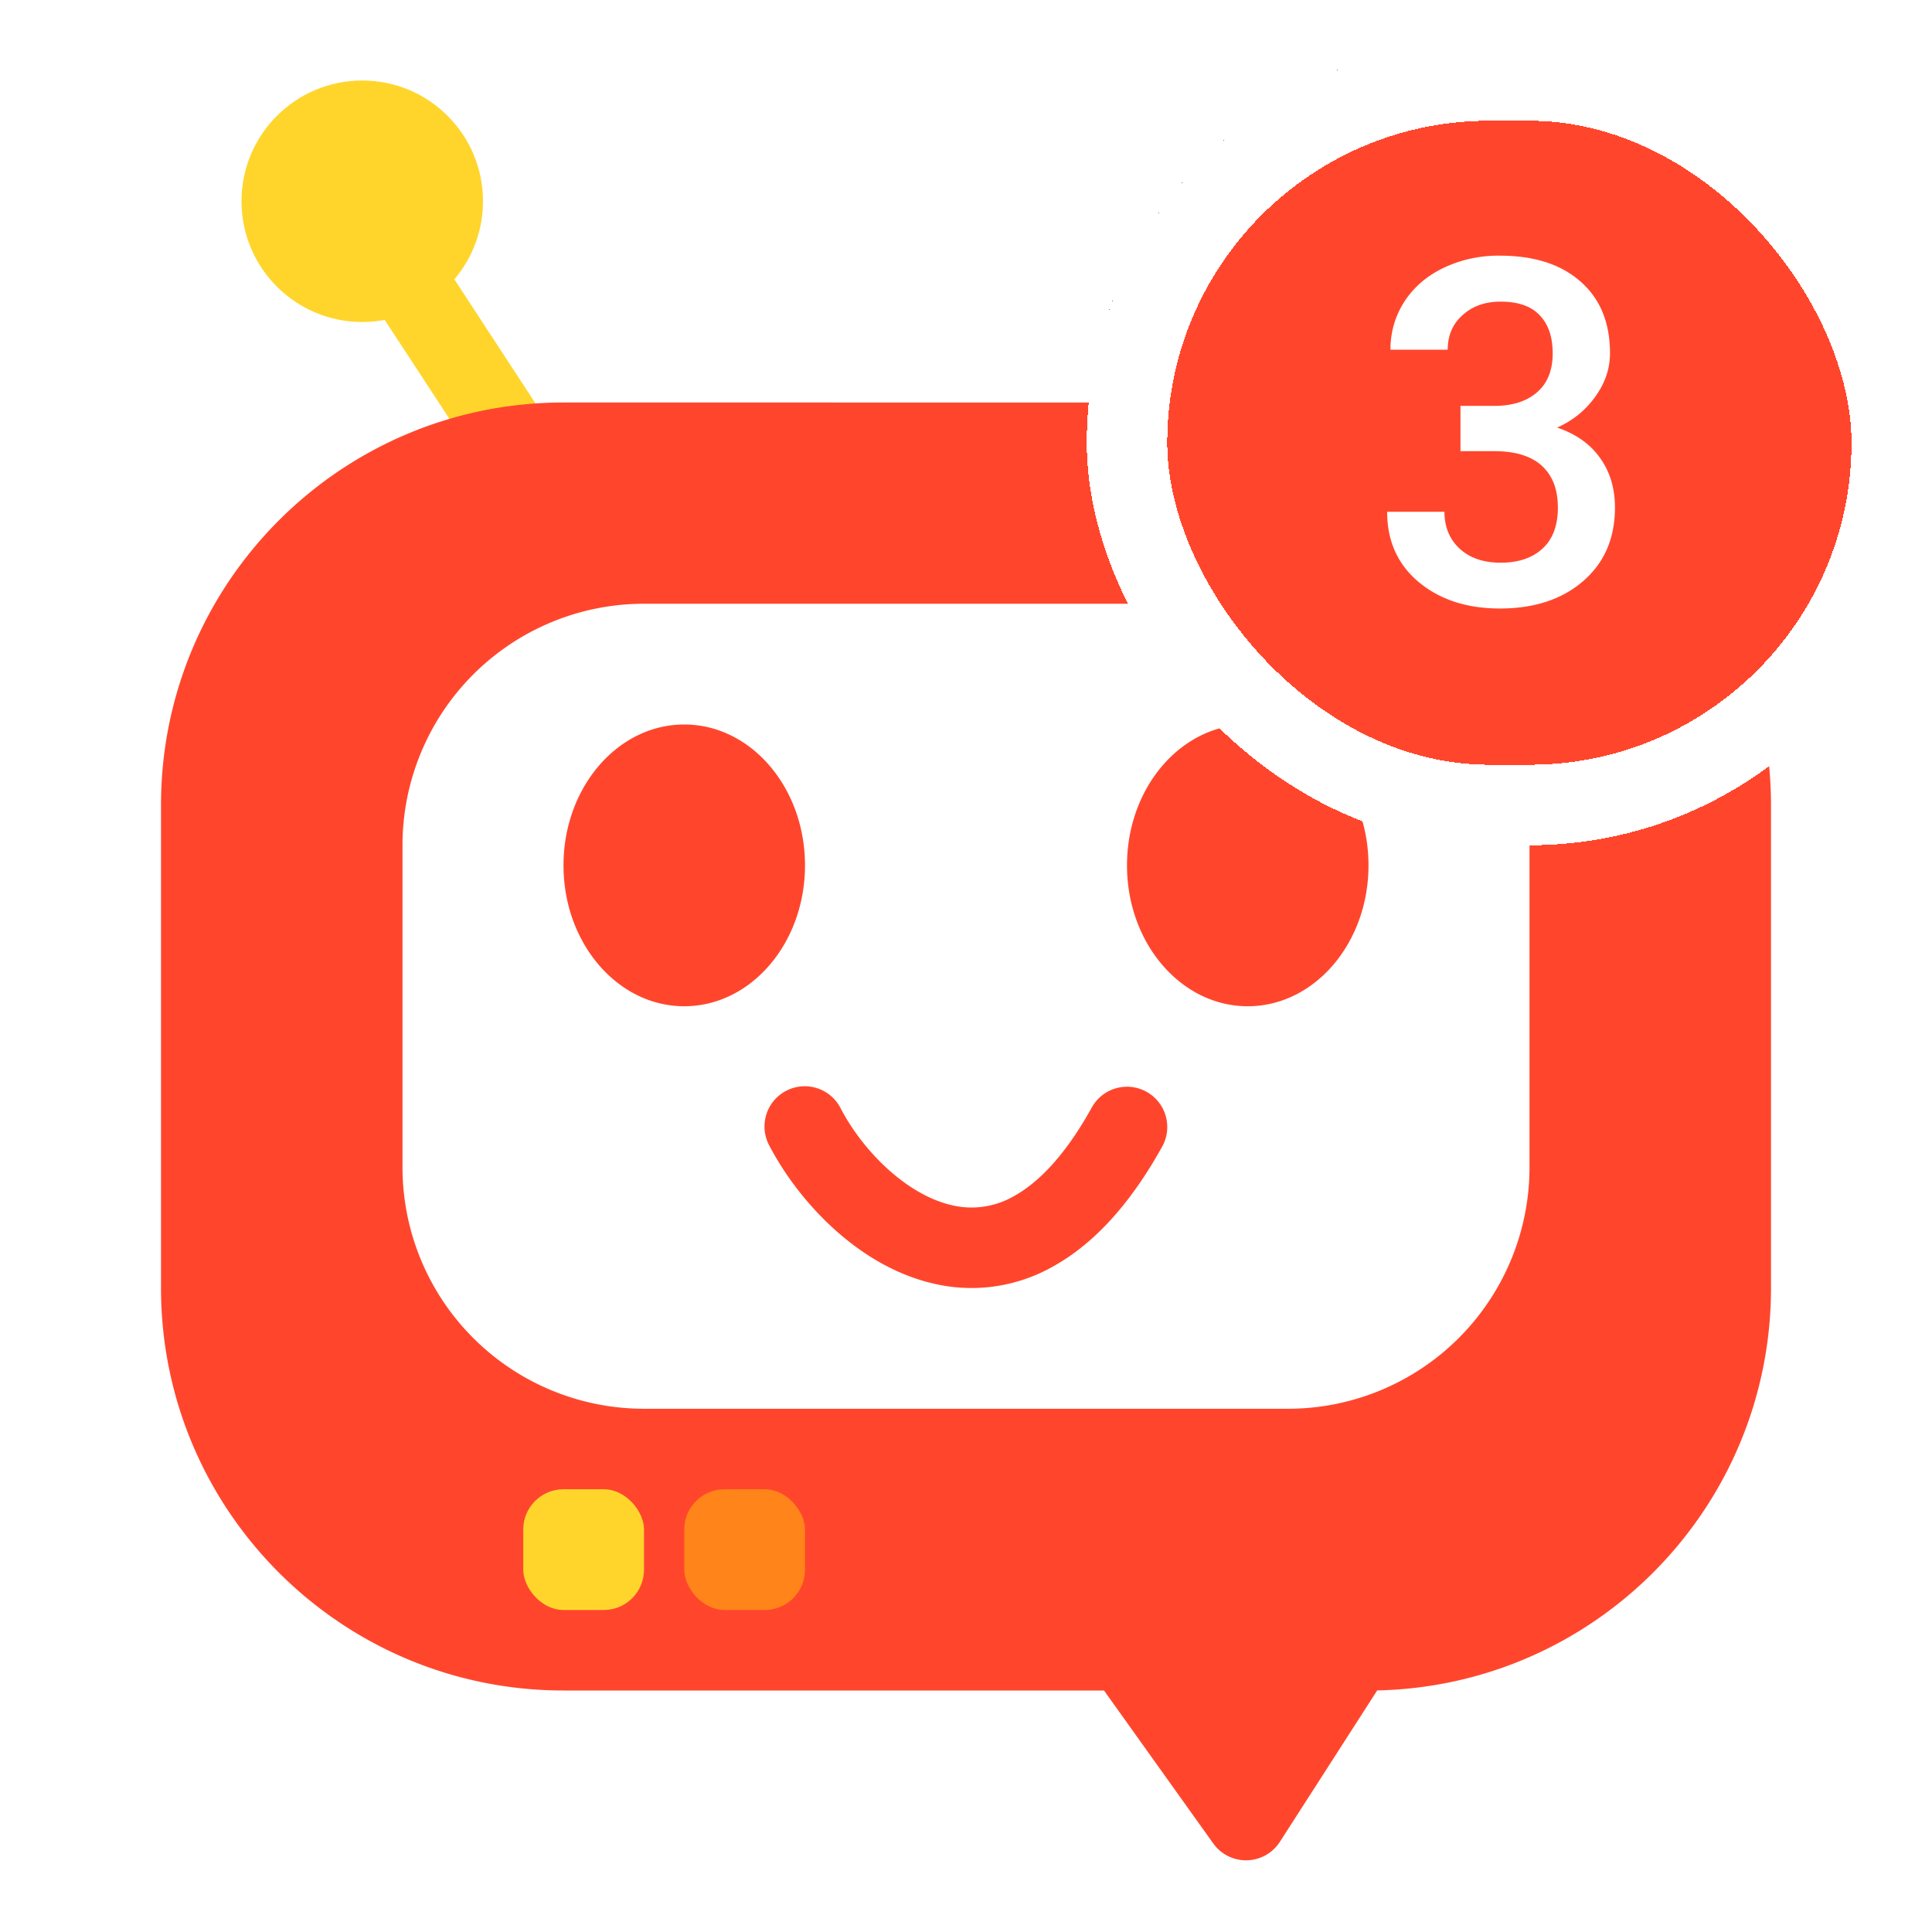 <svg xmlns="http://www.w3.org/2000/svg" width="48" height="48" fill="none" viewBox="0 0 48 48">
  <g clip-path="url(#kyn-simplified-notification__a)">
    <path fill="#FFD52C" fill-rule="evenodd" d="M12.284 12.116 9 7.095 10.674 6l3.284 5.022-1.674 1.094Z" clip-rule="evenodd"/>
    <path fill="#FF462D" fill-rule="evenodd" d="M14 10C8.477 10 4 14.477 4 20v12c0 5.523 4.477 10 10 10h13.429l2.714 3.8a1 1 0 0 0 1.655-.04l2.418-3.762C39.639 41.883 44 37.45 44 32V20c0-5.523-4.477-10-10-10H14Z" clip-rule="evenodd"/>
    <circle cx="9" cy="5" r="3" fill="#FFD52C"/>
    <path fill="#fff" fill-rule="evenodd" d="M16 15a6 6 0 0 0-6 6v8a6 6 0 0 0 6 6h16a6 6 0 0 0 6-6v-8a6 6 0 0 0-6-6H16Zm1 10c1.657 0 3-1.567 3-3.5S18.657 18 17 18s-3 1.567-3 3.5 1.343 3.5 3 3.5Zm17-3.5c0 1.933-1.343 3.5-3 3.5s-3-1.567-3-3.5 1.343-3.5 3-3.5 3 1.567 3 3.5Zm-13.113 6.038a1 1 0 1 0-1.773.925c.71 1.36 2.165 2.957 4.015 3.412a4.107 4.107 0 0 0 3.041-.414c1.003-.558 1.91-1.54 2.705-2.976a1 1 0 1 0-1.75-.97c-.678 1.227-1.35 1.878-1.926 2.198a2.11 2.11 0 0 1-1.591.22c-1.098-.27-2.168-1.334-2.721-2.395Z" clip-rule="evenodd"/>
    <rect width="3" height="3" x="13" y="37" fill="#FFD52C" rx="1"/>
    <rect width="3" height="3" x="17" y="37" fill="#FF8419" rx="1"/>
    <g filter="url(#kyn-simplified-notification__b)">
      <rect width="21" height="20" x="27" fill="#FF462D" rx="10" shape-rendering="crispEdges"/>
      <rect width="19" height="18" x="28" y="1" stroke="#fff" stroke-width="2" rx="9" shape-rendering="crispEdges"/>
      <path fill="#fff" d="M36.285 9.084h.867c.438-.004.783-.117 1.038-.34.257-.223.386-.545.386-.967 0-.406-.107-.72-.322-.943-.211-.227-.535-.34-.973-.34-.383 0-.697.111-.943.334-.246.219-.37.506-.37.861h-1.423c0-.437.115-.835.346-1.195.234-.36.558-.639.972-.838a3.161 3.161 0 0 1 1.4-.304c.852 0 1.52.214 2.005.644.488.426.732 1.02.732 1.781 0 .383-.123.744-.37 1.084-.241.336-.556.59-.943.762.47.16.825.412 1.067.756.246.344.369.754.369 1.23 0 .766-.264 1.375-.791 1.829-.523.453-1.213.68-2.068.68-.82 0-1.492-.22-2.016-.657-.523-.438-.785-1.02-.785-1.746h1.424c0 .375.125.68.375.914.254.234.593.351 1.02.351.44 0 .788-.117 1.042-.351.254-.234.381-.574.381-1.02 0-.449-.133-.794-.398-1.037-.266-.242-.66-.363-1.184-.363h-.838V9.084Z"/>
    </g>
  </g>
  <defs>
    <clipPath id="kyn-simplified-notification__a">
      <path fill="#fff" d="M0 0h48v48H0z"/>
    </clipPath>
    <filter id="kyn-simplified-notification__b" width="25" height="24" x="25" y="-1" color-interpolation-filters="sRGB" filterUnits="userSpaceOnUse">
      <feFlood flood-opacity="0" result="BackgroundImageFix"/>
      <feColorMatrix in="SourceAlpha" result="hardAlpha" values="0 0 0 0 0 0 0 0 0 0 0 0 0 0 0 0 0 0 127 0"/>
      <feOffset dy="1"/>
      <feGaussianBlur stdDeviation="1"/>
      <feComposite in2="hardAlpha" operator="out"/>
      <feColorMatrix values="0 0 0 0 0.239 0 0 0 0 0.235 0 0 0 0 0.235 0 0 0 0.25 0"/>
      <feBlend in2="BackgroundImageFix" result="effect1_dropShadow_5072_6877"/>
      <feBlend in="SourceGraphic" in2="effect1_dropShadow_5072_6877" result="shape"/>
    </filter>
  </defs>
</svg>
